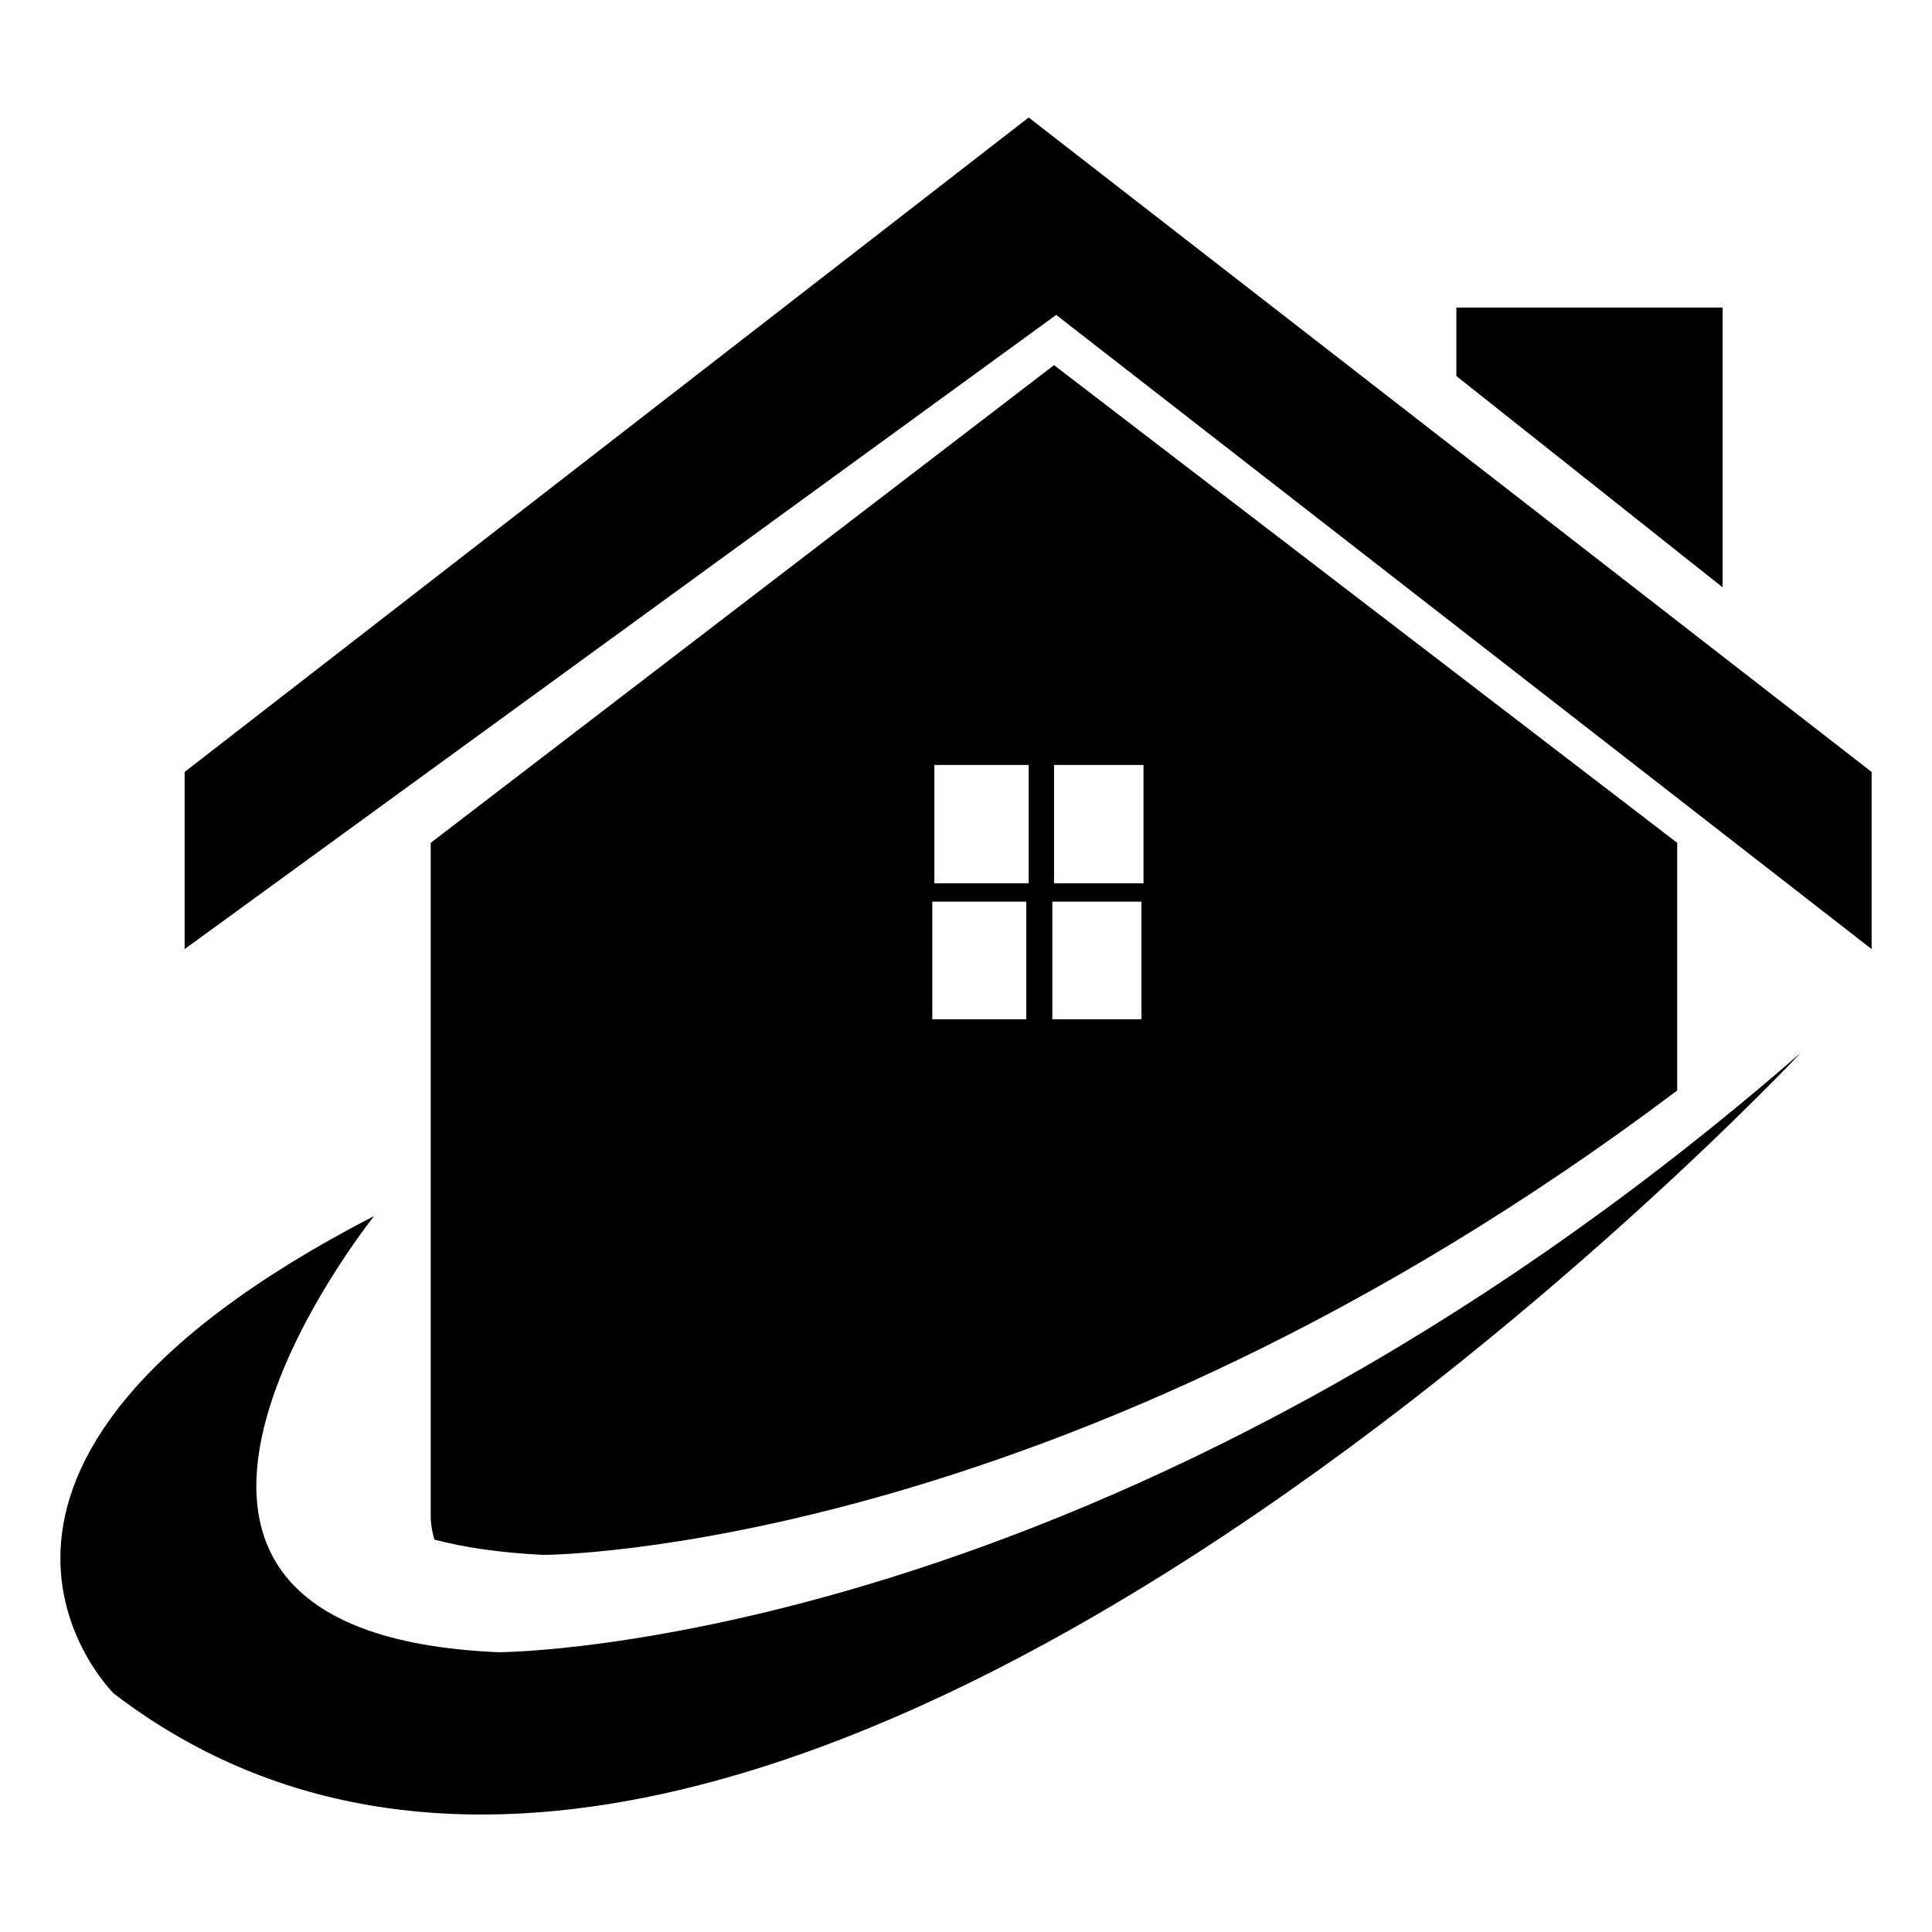 <?xml version="1.0" standalone="no"?><!DOCTYPE svg PUBLIC "-//W3C//DTD SVG 1.1//EN" "http://www.w3.org/Graphics/SVG/1.1/DTD/svg11.dtd"><svg t="1528178059747" class="icon" style="" viewBox="0 0 1024 1024" version="1.1" xmlns="http://www.w3.org/2000/svg" p-id="8590" xmlns:xlink="http://www.w3.org/1999/xlink" width="200" height="200"><defs><style type="text/css"></style></defs><path d="M198.336 644.48C-60.864 778.368 60.288 897.6 60.288 897.6c335.424 256.64 894.208-339.648 894.208-339.648-364.8 317.76-690.304 317.76-690.304 317.76-243.328-10.432-65.856-231.232-65.856-231.232zM545.216 62.272l-447.36 346.88V503.04l461.952-336.128L992 503.04V409.152L545.216 62.272z m367.808 100.736h-141.12v36.288l141.12 112V163.008z m-24.064 414.976V446.72L558.656 193.536 228.288 446.72v358.016s0 4.352 1.92 11.264c15.872 4.224 35.008 6.976 57.728 8.128-0.064 0 273.984 0 601.024-246.144zM558.656 405.44h47.424v62.72h-47.424v-62.72z m-0.896 72.448h47.232v62.336h-47.232v-62.336z m-62.528-72.448h49.984v62.72h-49.984v-62.72z m-1.088 72.448h49.792v62.336h-49.792v-62.336z m0 0" p-id="8591"></path></svg>